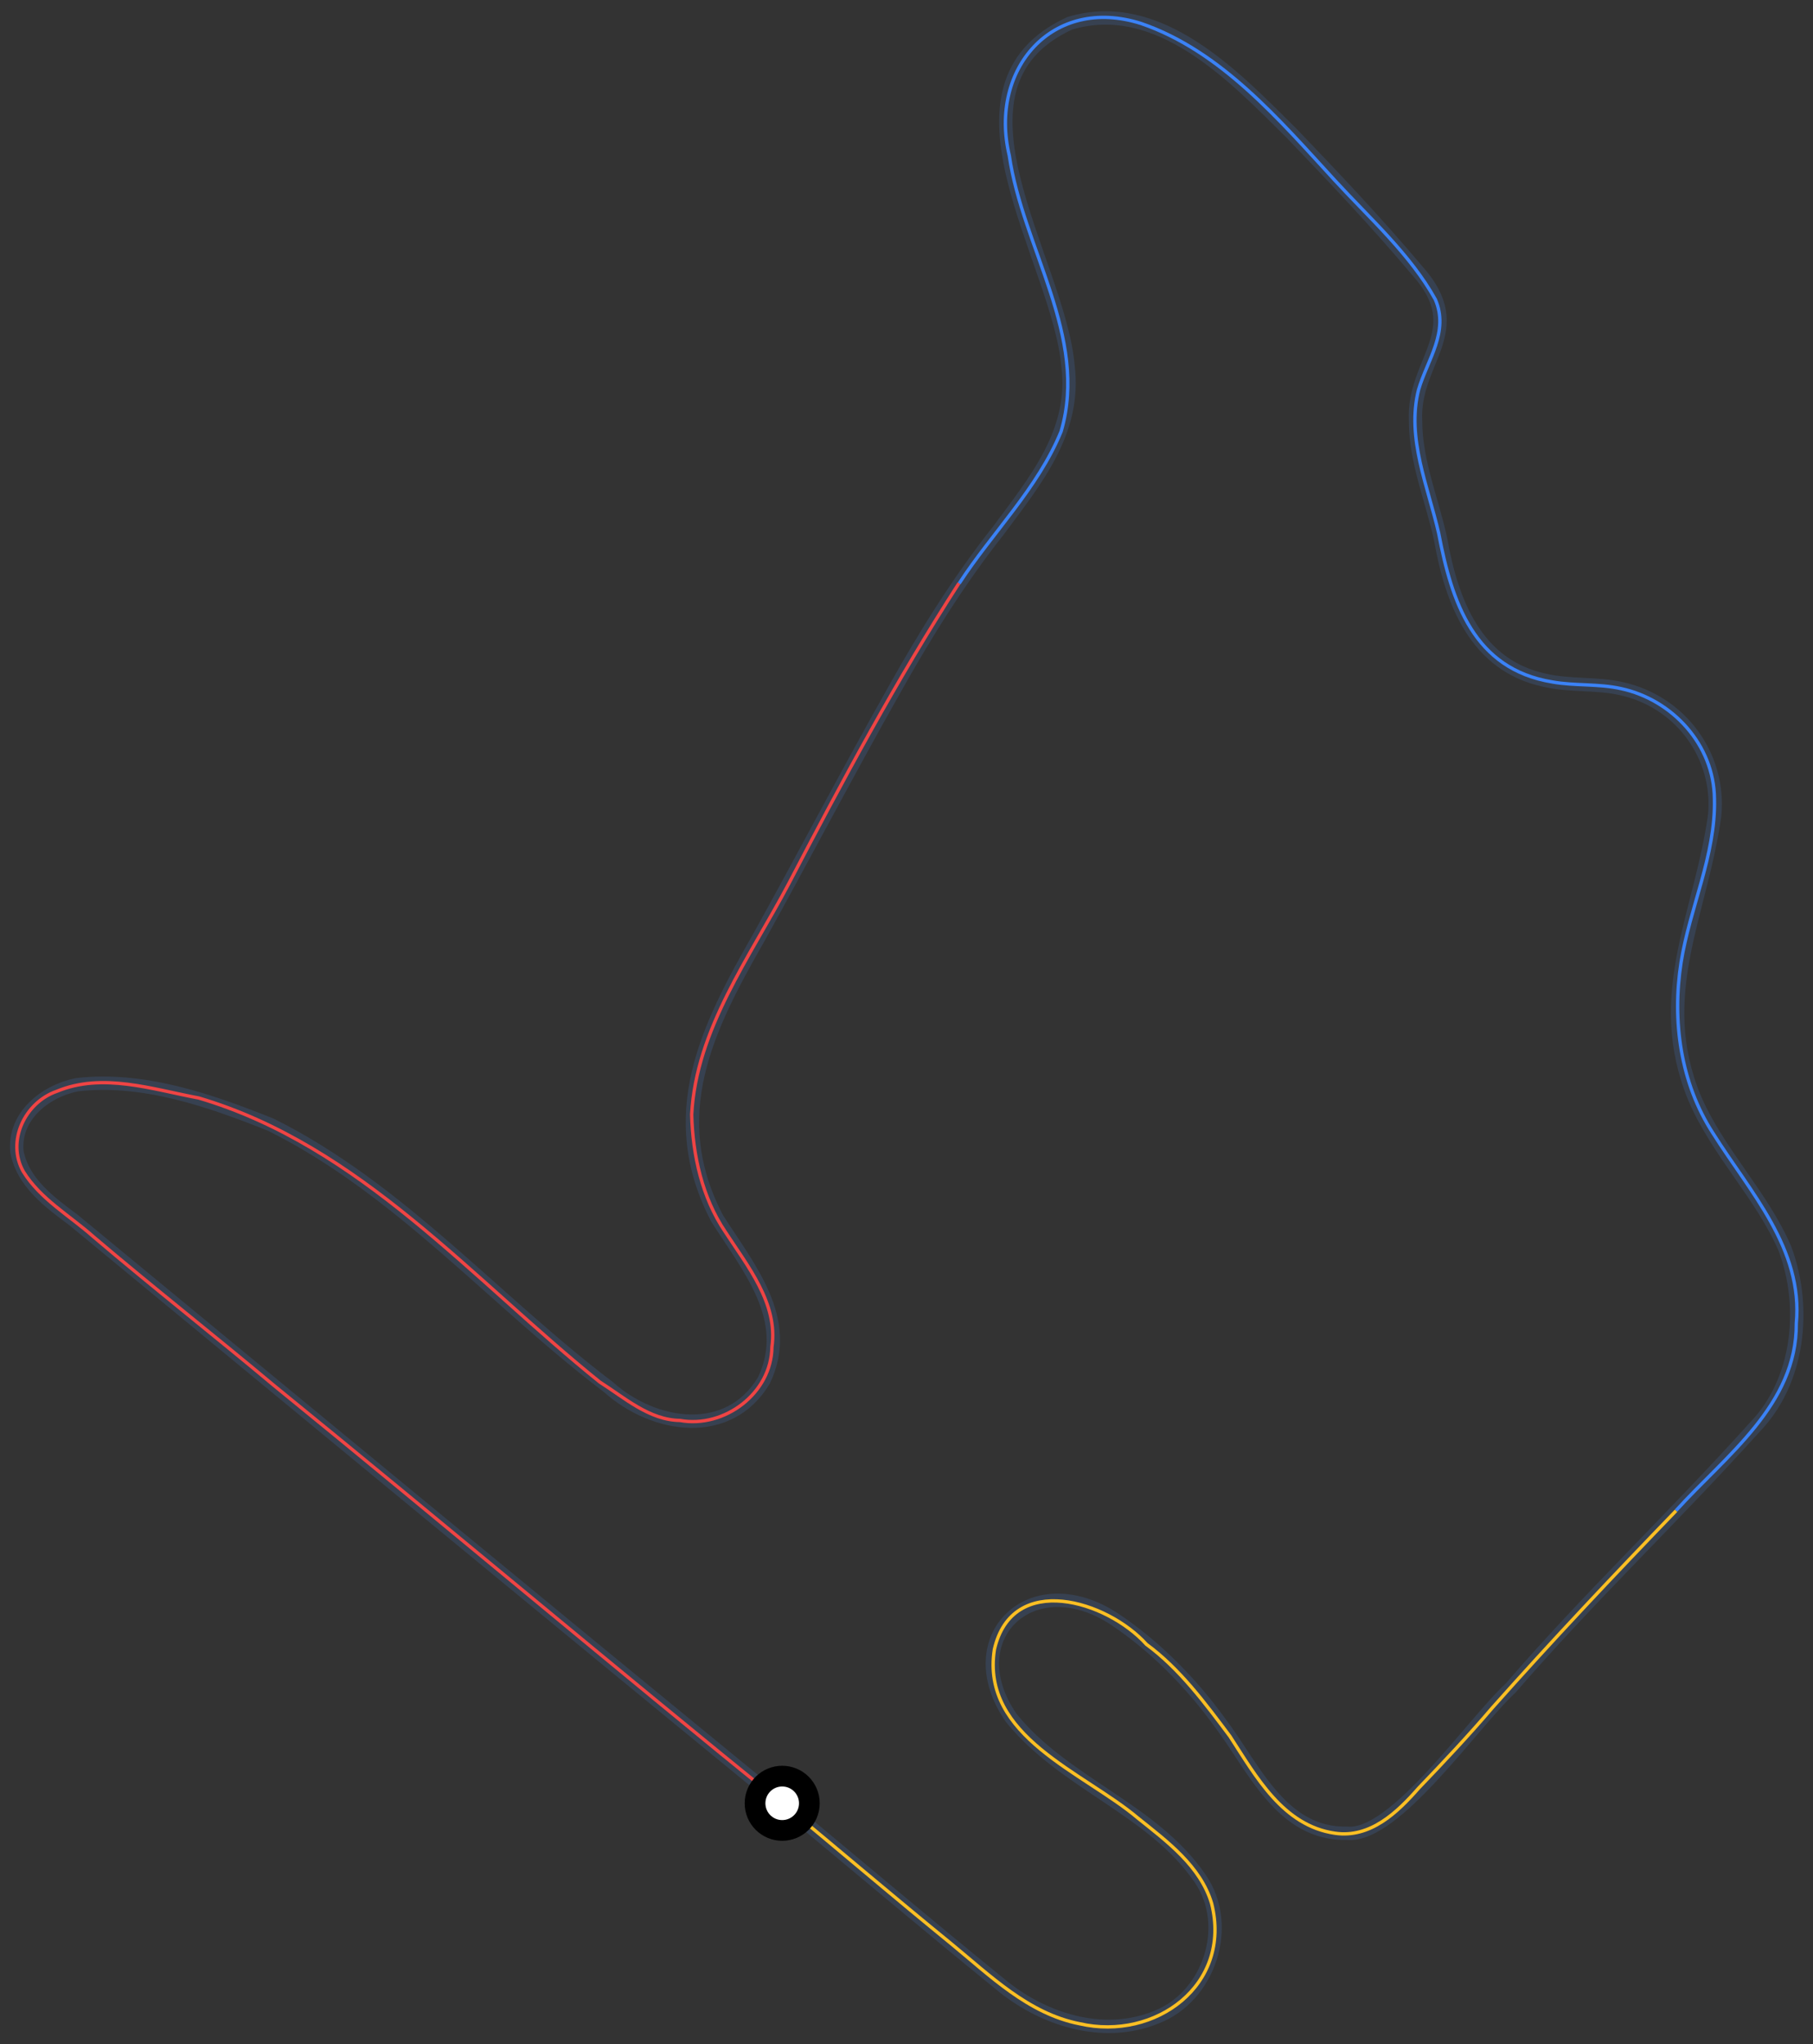 <?xml version="1.0" encoding="utf-8"?>
<!-- Generator: Adobe Illustrator 27.5.0, SVG Export Plug-In . SVG Version: 6.00 Build 0)  -->
<svg version="1.1" id="Layer_1" xmlns="http://www.w3.org/2000/svg" x="0px" y="0px"
     viewBox="0 0 901.4 1016.1" style="enable-background:new 0 0 901.4 1016.1;" xml:space="preserve">
<rect x="0" y="0" width="901.4" height="1016.1" fill="#333333" stroke="none"/>
<style type="text/css">
	.st0{fill:none;stroke:#374151;stroke-width:6.646;stroke-miterlimit:3.323;}
	.st1{fill:none;stroke:#EF4444;stroke-width:1.661;stroke-miterlimit:3.323;}
	.st2{fill:none;stroke:#3B82F6;stroke-width:1.661;stroke-miterlimit:3.323;}
	.st3{fill:none;stroke:#FBBF24;stroke-width:1.661;stroke-miterlimit:3.323;}
	.st4{fill:#FFFFFF;stroke:#000000;stroke-width:10.296;stroke-miterlimit:3.168;}
</style>
<path vector-effect="non-scaling-stroke" class="st0" d="M388.8,896.4C271.3,800.2,153.7,703.1,36.6,606.5
	c-11.8-8.8-25.3-18.6-28.2-34.1c-1.6-17.6,14-30,29.9-33.2c33-3.8,66.1,7.8,96.4,19.9c64.2,32,111.4,87.7,167.8,130.4
	c22.6,20.3,59.8,26,77.3-3.3c14.5-30.3-7.8-56.2-23.3-80.6c-26.6-51.2-5.3-94,20.8-139.6c22.6-40.8,44.3-82.3,67.3-123
	c15.2-27.2,32.3-54.7,51.5-78.9c18.6-25.1,39-49.4,34.9-82.2c-4.6-52.9-67.7-138.6,0.8-170.3c44.4-13.4,82.1,26.6,110.5,54.8
	c21.5,22.4,42.6,44.7,62.3,68.1c26.8,29.9-2.4,44.6-0.8,74.8c0,20.3,8.4,39.7,12.5,59c5.5,31.3,17.7,62.5,51.5,69.8
	c12.7,3,26,1.4,38.2,4.2c29.5,6.4,49.4,33.5,46.5,63.1c-6.9,49.5-31,89.4-10,140.4c11.6,27.1,33.4,48.2,44.9,74.8
	c11,29.3,7.1,66.1-15,88.9c-39.6,44-83.2,85.4-121.3,129.6c-19.1,17.6-57.7,74.6-81.4,72.2c-32.7,0.8-46.6-33.2-63.1-54.9
	c-14.6-20.2-32.4-38.1-52.4-51.5c-41.3-27.2-78.9,9.4-51.4,49.1c26.2,32.5,70.3,45.3,93.9,79.8c16.3,23.7,4.3,58.8-21.7,68.9
	c-26.8,11-57.1,1-78.1-16.7C460.2,956.2,425,926.4,388.8,896.4z"/>
<path vector-effect="non-scaling-stroke" class="st1" d="M388.8,896.4c-84.5-68.5-168.2-139-252.6-207.7
	c-29.6-24.8-60.3-48.9-89.7-73.9c-11.8-10.5-26.4-18.7-34.9-32.4c-8.5-15.1,0.8-34.4,16.6-39.9c22.8-9.5,47.5-1,70.6,3.3
	c80.3,23.7,136.1,90.3,199.4,141.2c12.3,7.8,24.6,18.9,39.9,19.1c22,4,45.5-13.5,45.7-36.6c3.1-21.6-12.2-40.2-23.3-57.3
	c-11.4-16.9-16.1-38-16.6-58.2c2.2-42.2,29-78.3,48.2-114.6c26.4-50.6,53.7-101.5,84.7-149.5"/>
<path vector-effect="non-scaling-stroke" class="st2" d="M476.9,290c16.5-25.3,39.2-47.4,50.7-75.6c13.7-47.1-19.2-91.3-25.8-137.1
	c-10.2-42.9,21.4-79.7,65.6-65.6c39.8,13.7,68.8,48.1,96.4,78.1c17.2,18.7,37.4,36.7,49.8,59c7,16.1-3.9,30-8.3,44.9
	c-6.1,24.1,4.7,48.1,10,71.4c6.5,34.3,17.5,67.5,56.5,73.9c11.1,2,23,0.8,34.1,3.3c25.7,5.5,46.3,28.1,46.5,54.8
	c0.7,28-12.3,54.1-16.6,81.4c-4.5,28.9-0.3,59.8,15.8,84.7c18.4,29.3,45,57.5,41.5,94.7c0.3,40.4-35.2,65.8-59.8,93"/>
<path vector-effect="non-scaling-stroke" class="st3" d="M833.3,751c-31,32.1-61.8,64.7-91.4,98c-11.6,13.6-24.3,27.1-36.6,39.9
	c-10.6,12.1-24,24.9-41.5,22.4c-25.9-3.7-39.3-28.2-52.3-48.2c-12.2-16.3-25-33.6-41.5-45.7c-19.5-21.7-66.7-36.2-75.6,2.5
	c-6.8,43.4,44.4,61,71.4,83.9c14.5,11.6,31.1,23.9,36.6,42.4c10.2,40.6-28.1,68.4-65.6,59.8c-25.5-5-44.6-24-64-39.9
	c-28.1-22.9-55.9-46.6-83.9-69.8"/>
<circle id="minimapCarCircle" class="st4" cx="388.9" cy="896.4" r="13.5"/>
</svg>
